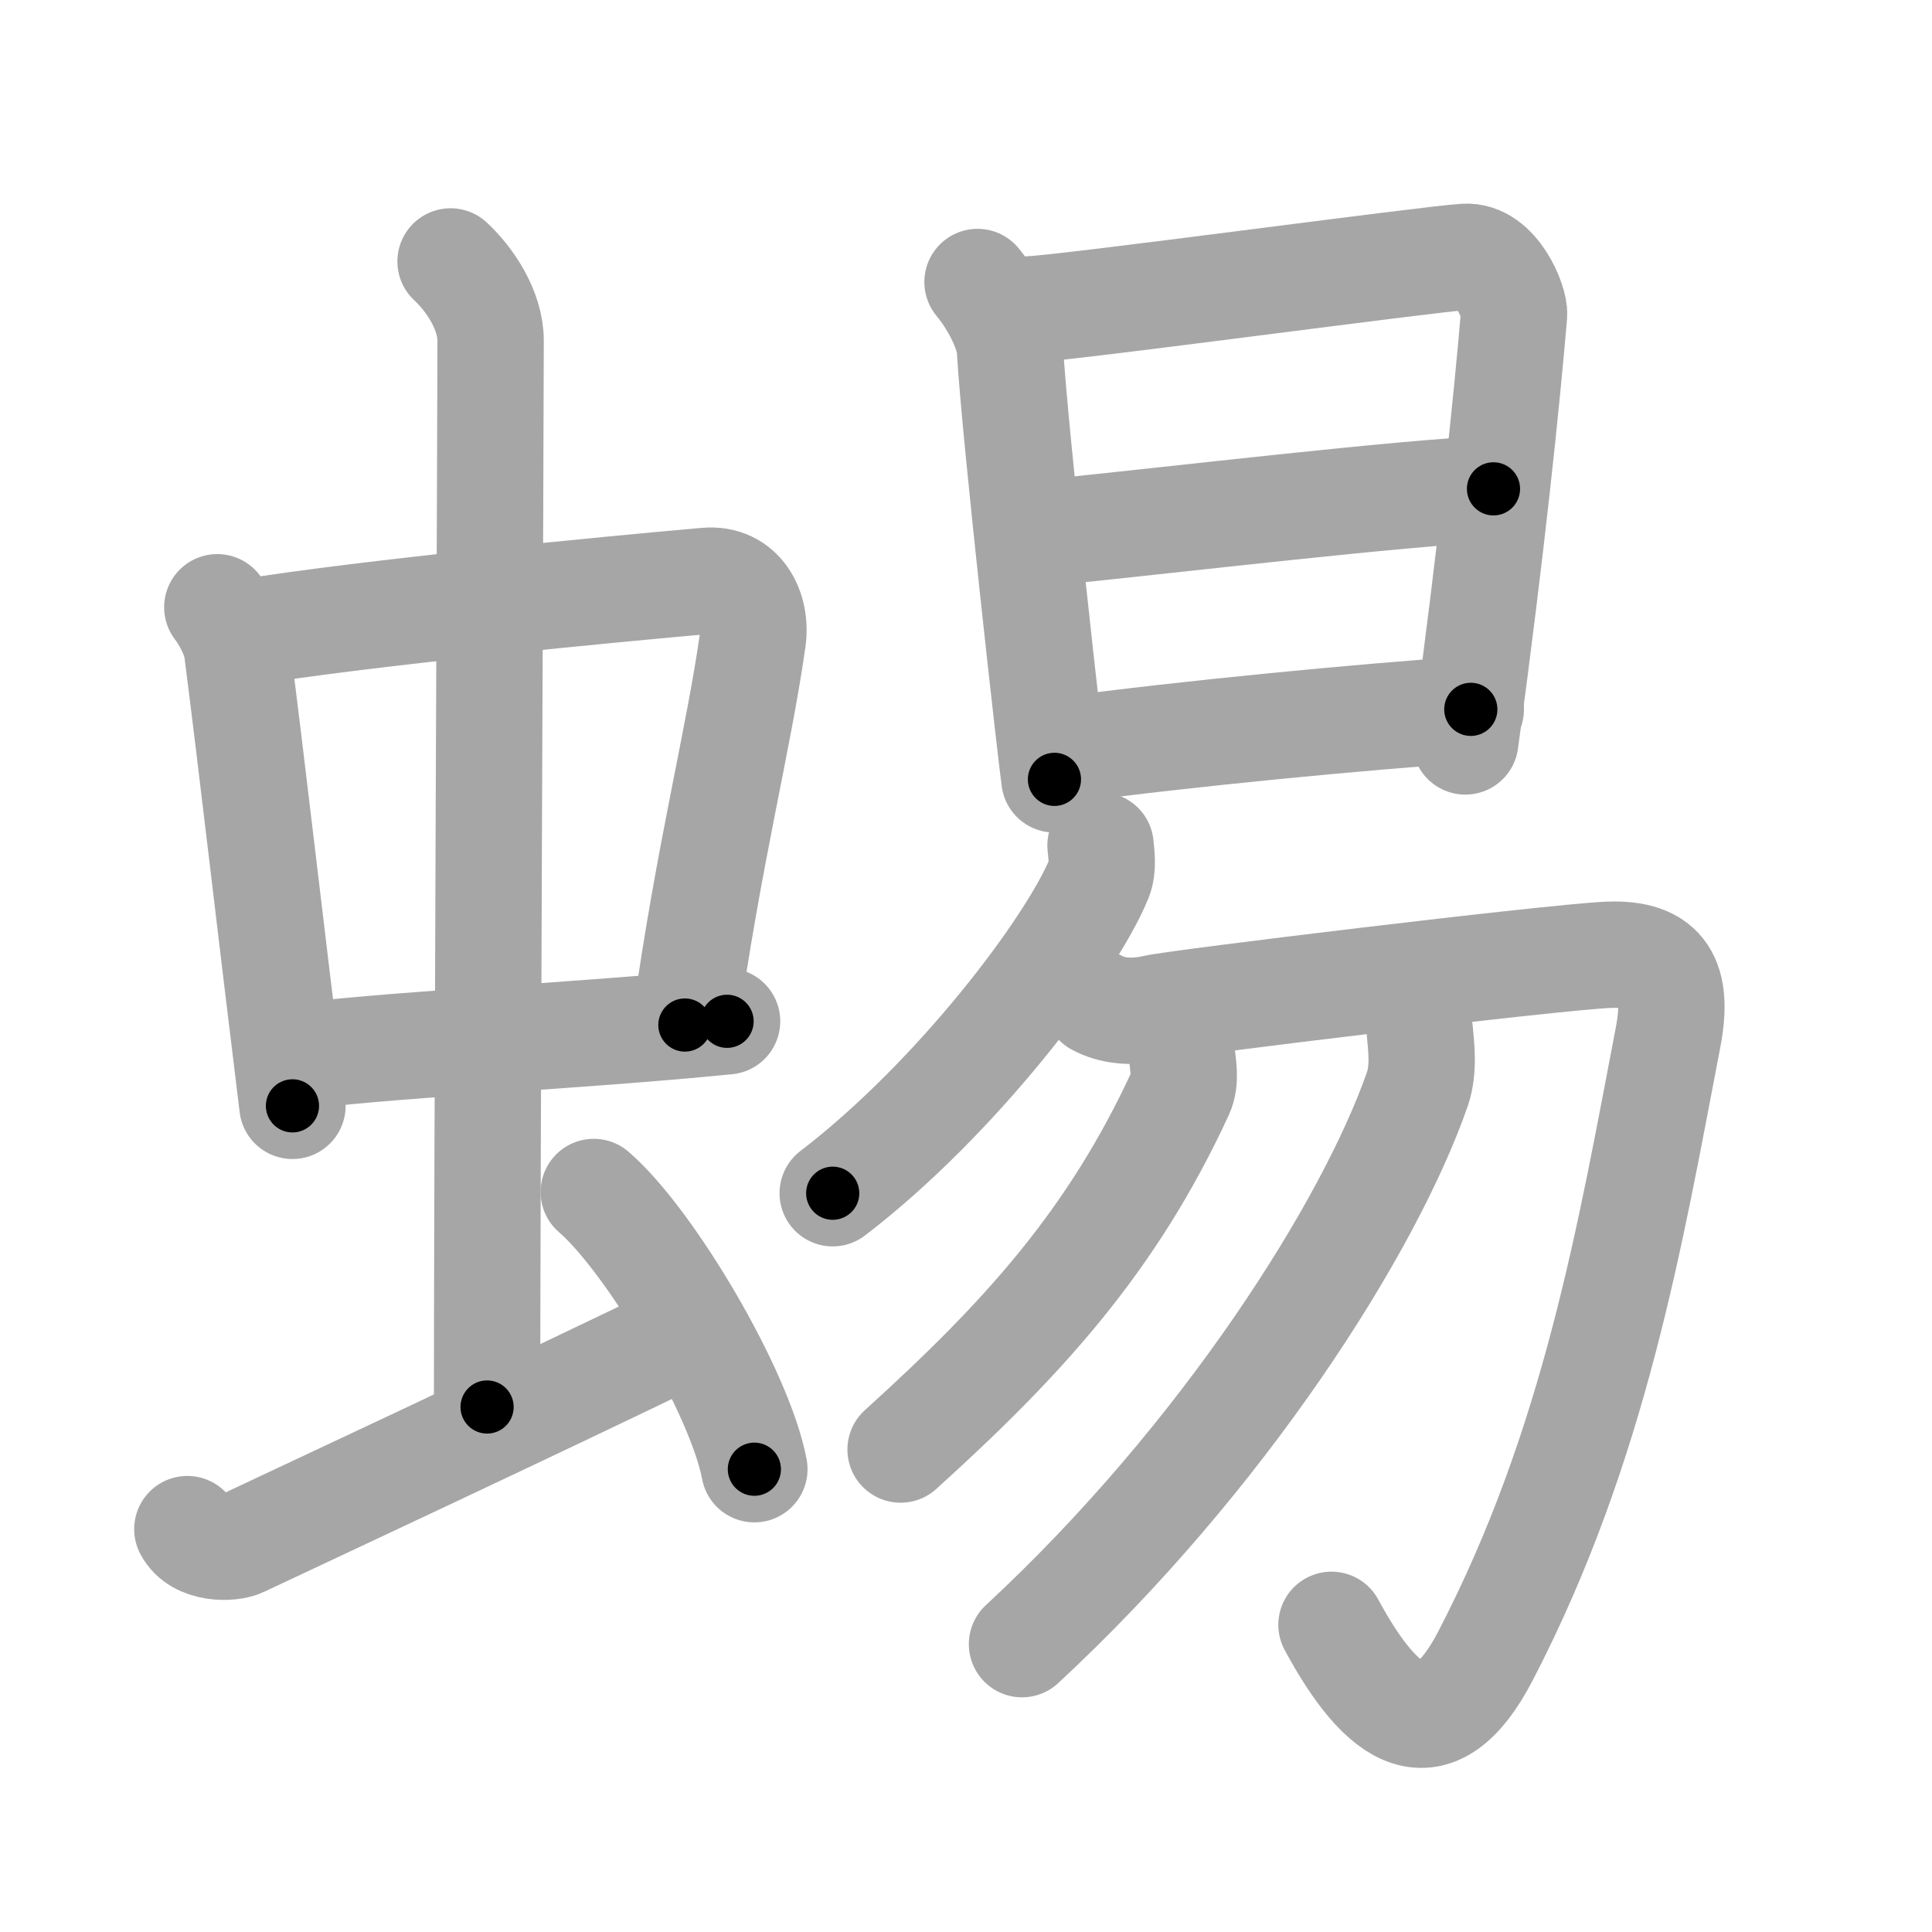 <svg xmlns="http://www.w3.org/2000/svg" viewBox="0 0 109 109" id="8734"><g fill="none" stroke="#a6a6a6" stroke-width="6" stroke-linecap="round" stroke-linejoin="round"><g><g><g><g><path d="M12.26,34.26c0.46,0.6,1.02,1.64,1.12,2.42c0.87,6.79,1.87,15.58,3.12,25.71" /><path d="M13.72,35.7c6.93-1.14,21.11-2.49,26.13-2.93c1.96-0.17,2.86,1.61,2.62,3.32c-0.83,5.83-2.48,12.04-3.83,21.74" /><path d="M16.76,59.59C24.5,58.75,32,58.5,41.02,57.62" /></g><g><path d="M25.42,14.75c1.08,1,2.26,2.75,2.26,4.47c0,4.78-0.2,46.78-0.2,60.16" /></g></g><path d="M10.57,86.27c0.6,1.16,2.46,1.11,3.06,0.82C14.23,86.8,32,78.5,38.88,75.12" /><path d="M33.5,67.25c3.2,2.76,8.26,11.35,9.06,15.64" /></g><g><g><path d="M55.15,15.91c1.1,1.34,1.78,2.92,1.83,3.79c0.26,4.69,2.37,23.39,2.51,24.27" /><path d="M58.16,17.45c2.33-0.11,22.37-2.83,24.49-2.96c1.77-0.11,2.83,2.59,2.77,3.26c-0.42,4.94-1.25,13.02-2.75,24.08" /><path d="M58.91,30.07c8.2-0.84,19.91-2.24,25.35-2.49" /><path d="M60.17,42.3c6.77-0.91,16.47-1.84,22.81-2.28" /></g><g><g><path d="M62.09,47.7c0.04,0.46,0.17,1.23-0.08,1.86c-1.6,3.9-8.1,12.46-15.03,17.76" /><path d="M61.88,56.57c0.81,0.45,1.95,0.6,3.25,0.3c1.3-0.3,22.33-2.85,25.57-3c3.24-0.15,4.01,1.52,3.41,4.65C92,69.5,90,81.5,83.81,93.42C80.93,98.97,78,97,75.12,91.67" /></g><path d="M66.69,59.56c0.05,0.52,0.23,1.4-0.09,2.1C62.75,70,57.75,75.5,50.81,81.78" /><path d="M80.1,58.15c0.07,0.82,0.26,2.14-0.13,3.28C77.25,69.25,69,82.25,57.66,92.76" /></g></g></g></g><g fill="none" stroke="#000" stroke-width="3" stroke-linecap="round" stroke-linejoin="round"><path d="M12.26,34.26c0.46,0.6,1.02,1.64,1.12,2.42c0.87,6.79,1.87,15.58,3.12,25.71" stroke-dasharray="28.591" stroke-dashoffset="28.591"><animate attributeName="stroke-dashoffset" values="28.591;28.591;0" dur="0.286s" fill="freeze" begin="0s;8734.click" /></path><path d="M13.72,35.7c6.93-1.14,21.11-2.49,26.13-2.93c1.96-0.17,2.86,1.61,2.62,3.32c-0.83,5.83-2.48,12.04-3.83,21.74" stroke-dasharray="53.305" stroke-dashoffset="53.305"><animate attributeName="stroke-dashoffset" values="53.305" fill="freeze" begin="8734.click" /><animate attributeName="stroke-dashoffset" values="53.305;53.305;0" keyTimes="0;0.349;1" dur="0.819s" fill="freeze" begin="0s;8734.click" /></path><path d="M16.76,59.59C24.5,58.75,32,58.5,41.02,57.62" stroke-dasharray="24.342" stroke-dashoffset="24.342"><animate attributeName="stroke-dashoffset" values="24.342" fill="freeze" begin="8734.click" /><animate attributeName="stroke-dashoffset" values="24.342;24.342;0" keyTimes="0;0.771;1" dur="1.062s" fill="freeze" begin="0s;8734.click" /></path><path d="M25.42,14.75c1.08,1,2.26,2.75,2.26,4.47c0,4.78-0.2,46.78-0.2,60.16" stroke-dasharray="65.3" stroke-dashoffset="65.3"><animate attributeName="stroke-dashoffset" values="65.3" fill="freeze" begin="8734.click" /><animate attributeName="stroke-dashoffset" values="65.3;65.3;0" keyTimes="0;0.684;1" dur="1.553s" fill="freeze" begin="0s;8734.click" /></path><path d="M10.57,86.27c0.6,1.16,2.46,1.11,3.06,0.82C14.23,86.8,32,78.5,38.88,75.12" stroke-dasharray="31.372" stroke-dashoffset="31.372"><animate attributeName="stroke-dashoffset" values="31.372" fill="freeze" begin="8734.click" /><animate attributeName="stroke-dashoffset" values="31.372;31.372;0" keyTimes="0;0.832;1" dur="1.867s" fill="freeze" begin="0s;8734.click" /></path><path d="M33.5,67.25c3.2,2.76,8.26,11.35,9.06,15.64" stroke-dasharray="18.27" stroke-dashoffset="18.27"><animate attributeName="stroke-dashoffset" values="18.27" fill="freeze" begin="8734.click" /><animate attributeName="stroke-dashoffset" values="18.27;18.27;0" keyTimes="0;0.911;1" dur="2.05s" fill="freeze" begin="0s;8734.click" /></path><path d="M55.15,15.91c1.1,1.34,1.78,2.92,1.83,3.79c0.26,4.69,2.37,23.39,2.51,24.27" stroke-dasharray="28.664" stroke-dashoffset="28.664"><animate attributeName="stroke-dashoffset" values="28.664" fill="freeze" begin="8734.click" /><animate attributeName="stroke-dashoffset" values="28.664;28.664;0" keyTimes="0;0.877;1" dur="2.337s" fill="freeze" begin="0s;8734.click" /></path><path d="M58.16,17.45c2.33-0.11,22.37-2.83,24.49-2.96c1.77-0.11,2.83,2.59,2.77,3.26c-0.42,4.94-1.25,13.02-2.75,24.08" stroke-dasharray="53.567" stroke-dashoffset="53.567"><animate attributeName="stroke-dashoffset" values="53.567" fill="freeze" begin="8734.click" /><animate attributeName="stroke-dashoffset" values="53.567;53.567;0" keyTimes="0;0.813;1" dur="2.873s" fill="freeze" begin="0s;8734.click" /></path><path d="M58.91,30.07c8.2-0.84,19.91-2.24,25.35-2.49" stroke-dasharray="25.475" stroke-dashoffset="25.475"><animate attributeName="stroke-dashoffset" values="25.475" fill="freeze" begin="8734.click" /><animate attributeName="stroke-dashoffset" values="25.475;25.475;0" keyTimes="0;0.918;1" dur="3.128s" fill="freeze" begin="0s;8734.click" /></path><path d="M60.17,42.3c6.77-0.91,16.47-1.84,22.81-2.28" stroke-dasharray="22.928" stroke-dashoffset="22.928"><animate attributeName="stroke-dashoffset" values="22.928" fill="freeze" begin="8734.click" /><animate attributeName="stroke-dashoffset" values="22.928;22.928;0" keyTimes="0;0.932;1" dur="3.357s" fill="freeze" begin="0s;8734.click" /></path><path d="M62.09,47.7c0.04,0.46,0.17,1.23-0.08,1.86c-1.6,3.9-8.1,12.46-15.03,17.76" stroke-dasharray="25.328" stroke-dashoffset="25.328"><animate attributeName="stroke-dashoffset" values="25.328" fill="freeze" begin="8734.click" /><animate attributeName="stroke-dashoffset" values="25.328;25.328;0" keyTimes="0;0.93;1" dur="3.61s" fill="freeze" begin="0s;8734.click" /></path><path d="M61.88,56.57c0.81,0.45,1.95,0.6,3.25,0.3c1.3-0.3,22.33-2.85,25.57-3c3.24-0.15,4.01,1.52,3.41,4.65C92,69.5,90,81.5,83.81,93.42C80.93,98.97,78,97,75.12,91.67" stroke-dasharray="85.369" stroke-dashoffset="85.369"><animate attributeName="stroke-dashoffset" values="85.369" fill="freeze" begin="8734.click" /><animate attributeName="stroke-dashoffset" values="85.369;85.369;0" keyTimes="0;0.849;1" dur="4.252s" fill="freeze" begin="0s;8734.click" /></path><path d="M66.69,59.56c0.05,0.52,0.23,1.4-0.09,2.1C62.75,70,57.75,75.5,50.81,81.78" stroke-dasharray="27.905" stroke-dashoffset="27.905"><animate attributeName="stroke-dashoffset" values="27.905" fill="freeze" begin="8734.click" /><animate attributeName="stroke-dashoffset" values="27.905;27.905;0" keyTimes="0;0.938;1" dur="4.531s" fill="freeze" begin="0s;8734.click" /></path><path d="M80.1,58.15c0.07,0.82,0.26,2.14-0.13,3.28C77.25,69.25,69,82.25,57.66,92.76" stroke-dasharray="42.082" stroke-dashoffset="42.082"><animate attributeName="stroke-dashoffset" values="42.082" fill="freeze" begin="8734.click" /><animate attributeName="stroke-dashoffset" values="42.082;42.082;0" keyTimes="0;0.915;1" dur="4.952s" fill="freeze" begin="0s;8734.click" /></path></g></svg>
